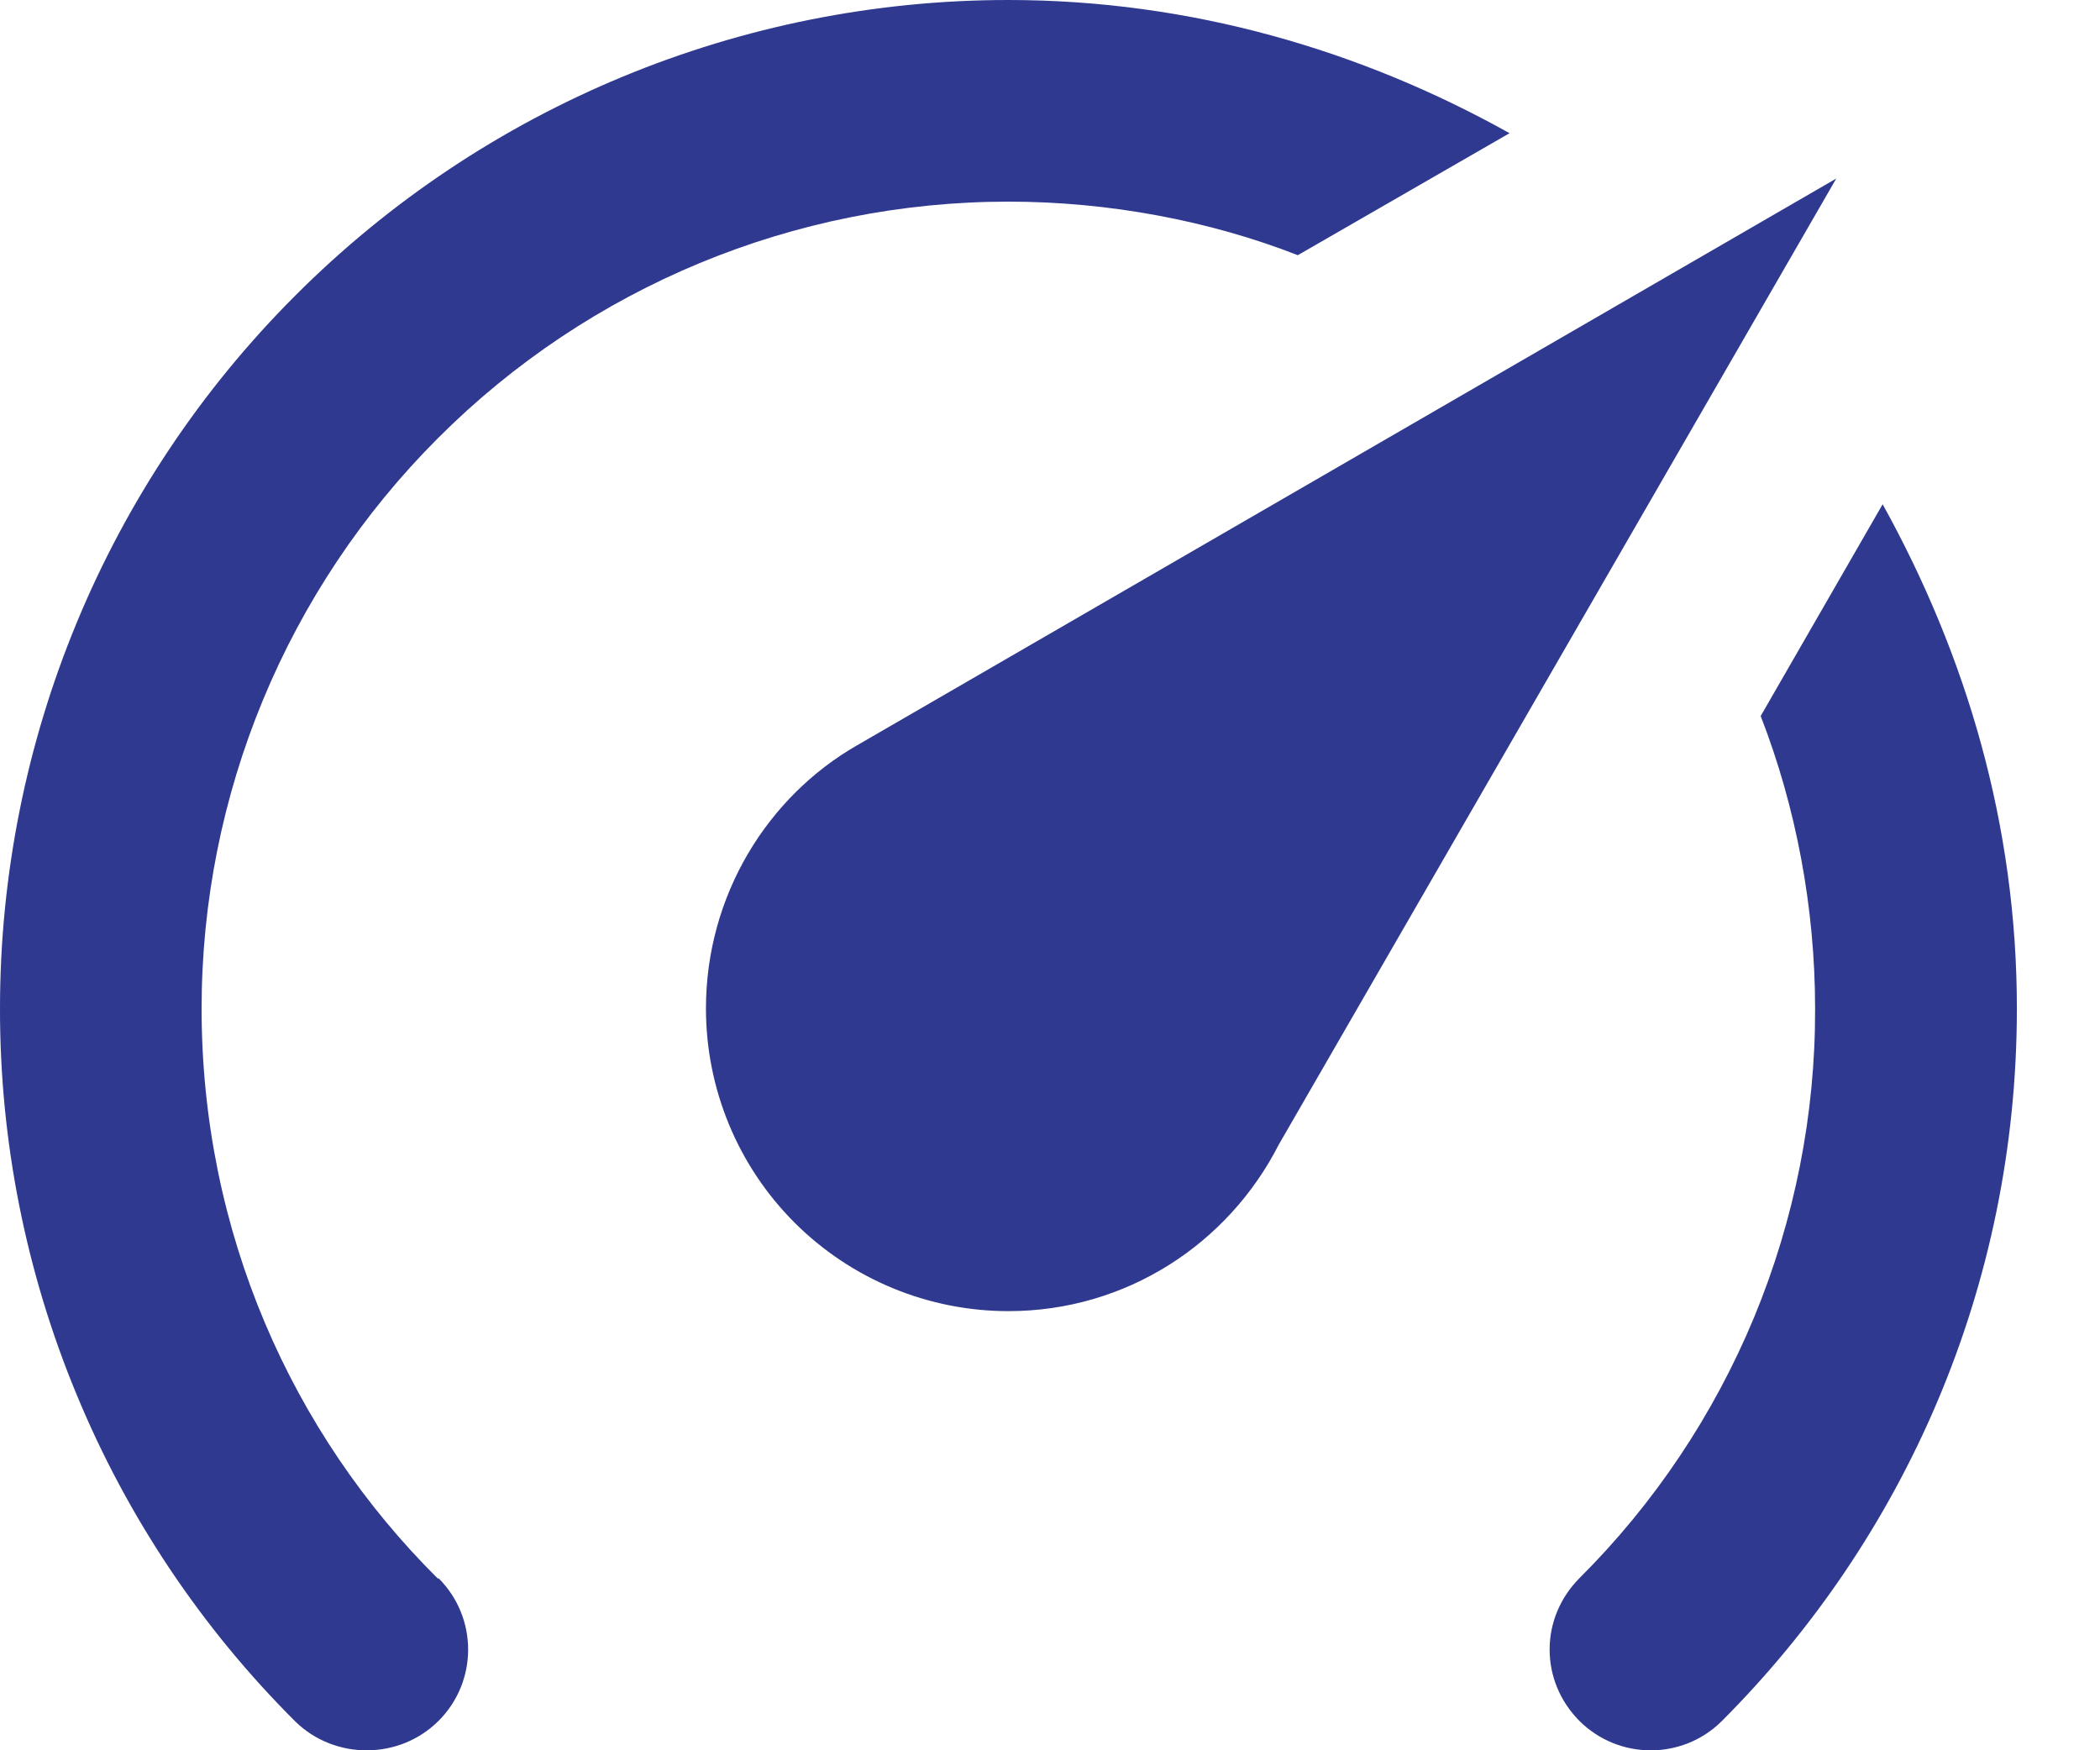 <svg width="12" height="10" viewBox="0 0 12 10" fill="none" xmlns="http://www.w3.org/2000/svg">
<path d="M5.762 7.491C5.304 7.491 4.864 7.309 4.54 6.985C4.216 6.661 4.034 6.221 4.034 5.762C4.034 5.117 4.385 4.552 4.898 4.258L10.493 1.02L7.307 6.54C7.019 7.105 6.437 7.491 5.762 7.491ZM5.762 0C6.805 0 7.779 0.288 8.626 0.761L7.416 1.458C6.915 1.262 6.339 1.152 5.762 1.152C4.54 1.152 3.367 1.638 2.503 2.503C1.638 3.367 1.152 4.54 1.152 5.762C1.152 7.036 1.665 8.188 2.501 9.018H2.507C2.731 9.243 2.731 9.606 2.507 9.831C2.282 10.056 1.913 10.056 1.688 9.836C1.152 9.302 0.727 8.667 0.438 7.968C0.148 7.269 -0.001 6.519 3.31784e-06 5.762C3.31784e-06 4.234 0.607 2.768 1.688 1.688C2.768 0.607 4.234 0 5.762 0M11.525 5.762C11.525 7.353 10.88 8.793 9.836 9.836C9.612 10.056 9.249 10.056 9.024 9.831C8.971 9.777 8.928 9.714 8.899 9.644C8.87 9.575 8.855 9.5 8.855 9.424C8.855 9.349 8.87 9.274 8.899 9.205C8.928 9.135 8.971 9.072 9.024 9.018C9.453 8.591 9.792 8.084 10.024 7.525C10.255 6.966 10.374 6.367 10.372 5.762C10.372 5.186 10.263 4.61 10.061 4.091L10.758 2.881C11.237 3.746 11.525 4.714 11.525 5.762Z" fill="#2F3990"/>
</svg>
